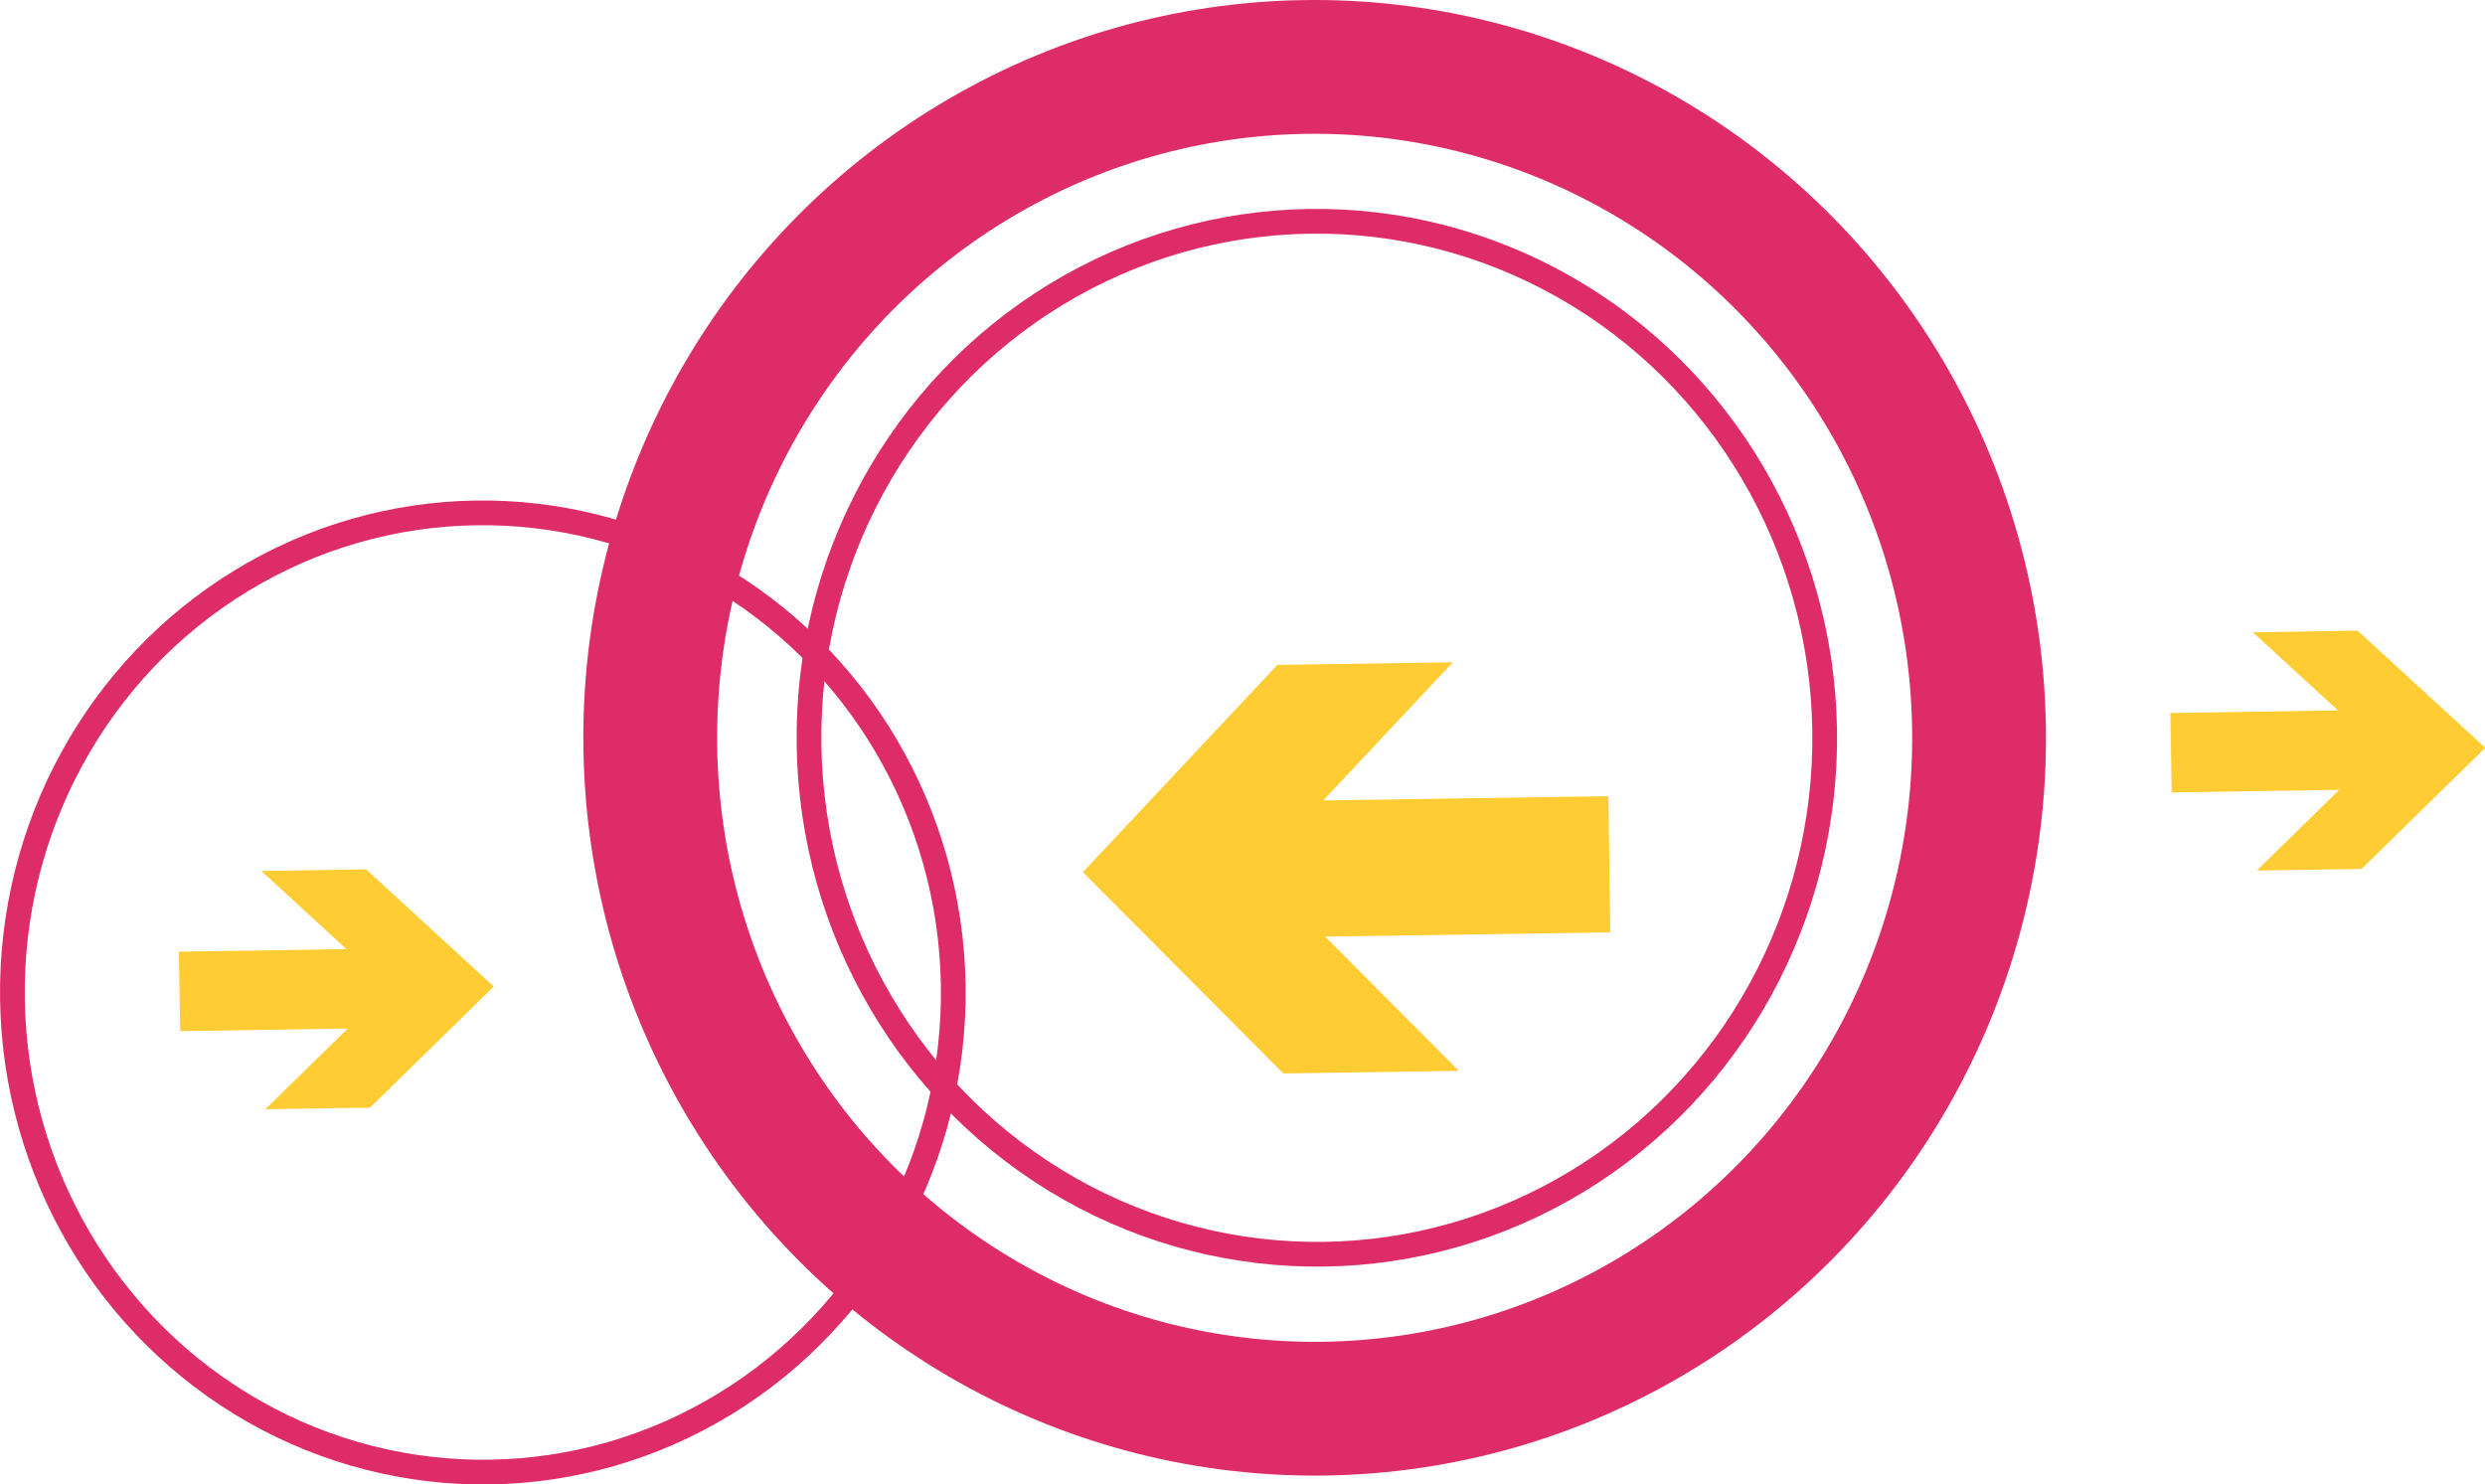 <?xml version="1.0" encoding="UTF-8" standalone="no"?>
<!-- Created with Inkscape (http://www.inkscape.org/) -->

<svg
   xmlns:dc="http://purl.org/dc/elements/1.1/"
   xmlns:cc="http://creativecommons.org/ns#"
   xmlns:rdf="http://www.w3.org/1999/02/22-rdf-syntax-ns#"
   xmlns:svg="http://www.w3.org/2000/svg"
   xmlns="http://www.w3.org/2000/svg"
   xmlns:sodipodi="http://sodipodi.sourceforge.net/DTD/sodipodi-0.dtd"
   xmlns:inkscape="http://www.inkscape.org/namespaces/inkscape"
   width="45.431mm"
   height="27.14mm"
   viewBox="0 0 45.431 27.14"
   version="1.1"
   id="svg871"
   inkscape:version="0.92.3 (2405546, 2018-03-11)"
   sodipodi:docname="hamburg_freifunk_net_logo__modified.svg">
  <defs
     id="defs865" />
  <sodipodi:namedview
     id="base"
     pagecolor="#ffffff"
     bordercolor="#666666"
     borderopacity="1.0"
     inkscape:pageopacity="0.0"
     inkscape:pageshadow="2"
     inkscape:zoom="2.0508921"
     inkscape:cx="196.35409"
     inkscape:cy="185.96064"
     inkscape:document-units="mm"
     inkscape:current-layer="layer1"
     showgrid="false"
     showguides="true"
     inkscape:guide-bbox="true"
     inkscape:window-width="1920"
     inkscape:window-height="1017"
     inkscape:window-x="-8"
     inkscape:window-y="-8"
     inkscape:window-maximized="1"
     fit-margin-top="0"
     fit-margin-left="0"
     fit-margin-right="0"
     fit-margin-bottom="0">
    <sodipodi:guide
       position="39.272,8.826"
       orientation="0,1"
       id="guide1434"
       inkscape:locked="false" />
    <sodipodi:guide
       position="9.095,11.224"
       orientation="0,1"
       id="guide1436"
       inkscape:locked="false" />
  </sodipodi:namedview>
  <g
     inkscape:label="Ebene 1"
     inkscape:groupmode="layer"
     id="layer1"
     transform="translate(-35.417,-54.984)">
    <ellipse
       id="circle819-4"
       stroke-miterlimit="4"
       cy="73.8"
       cx="43.116"
       style="fill:none;stroke:#de2c68;stroke-width:0.452;stroke-miterlimit:4;stroke-dasharray:none;stroke-opacity:1"
       rx="8.601"
       ry="8.769"
       transform="rotate(-0.88)" />
    <ellipse
       id="circle821-9"
       stroke-miterlimit="4"
       cy="69.378"
       cx="58.433"
       style="fill:none;stroke:#de2c68;stroke-width:0.452;stroke-miterlimit:4;stroke-dasharray:none;stroke-opacity:1"
       rx="9.285"
       ry="9.443"
       transform="rotate(-0.88)" />
    <ellipse
       id="circle823-8"
       stroke-miterlimit="4"
       cy="69.378"
       cx="58.393"
       style="fill:none;stroke:#de2c68;stroke-width:2.446;stroke-miterlimit:4;stroke-dasharray:none;stroke-opacity:1"
       rx="12.147"
       ry="12.266"
       transform="rotate(-0.88)" />
    <polygon
       id="polygon825-8"
       transform="matrix(0.383,-0.006,0.006,0.363,29.973,55.092)"
       points="26,44 30,48 22,48 22,52 30,52 26,56 31,56 37,50 31,44 "
       style="fill:#ffcc33;fill-opacity:1" />
    <polygon
       id="polygon827-5"
       transform="matrix(0.401,-0.006,0.006,0.415,29.251,50.563)"
       points="73,59 81,59 75,53 88,53 88,47 75,47 81,41 73,41 64,50 "
       style="fill:#ffcc33;fill-opacity:1" />
    <polygon
       style="fill:#ffcc33;fill-opacity:1"
       points="30,48 22,48 22,52 30,52 26,56 31,56 37,50 31,44 26,44 "
       transform="matrix(0.383,-0.006,0.006,0.363,66.382,50.728)"
       id="polygon825-8-44" />
  </g>
</svg>
